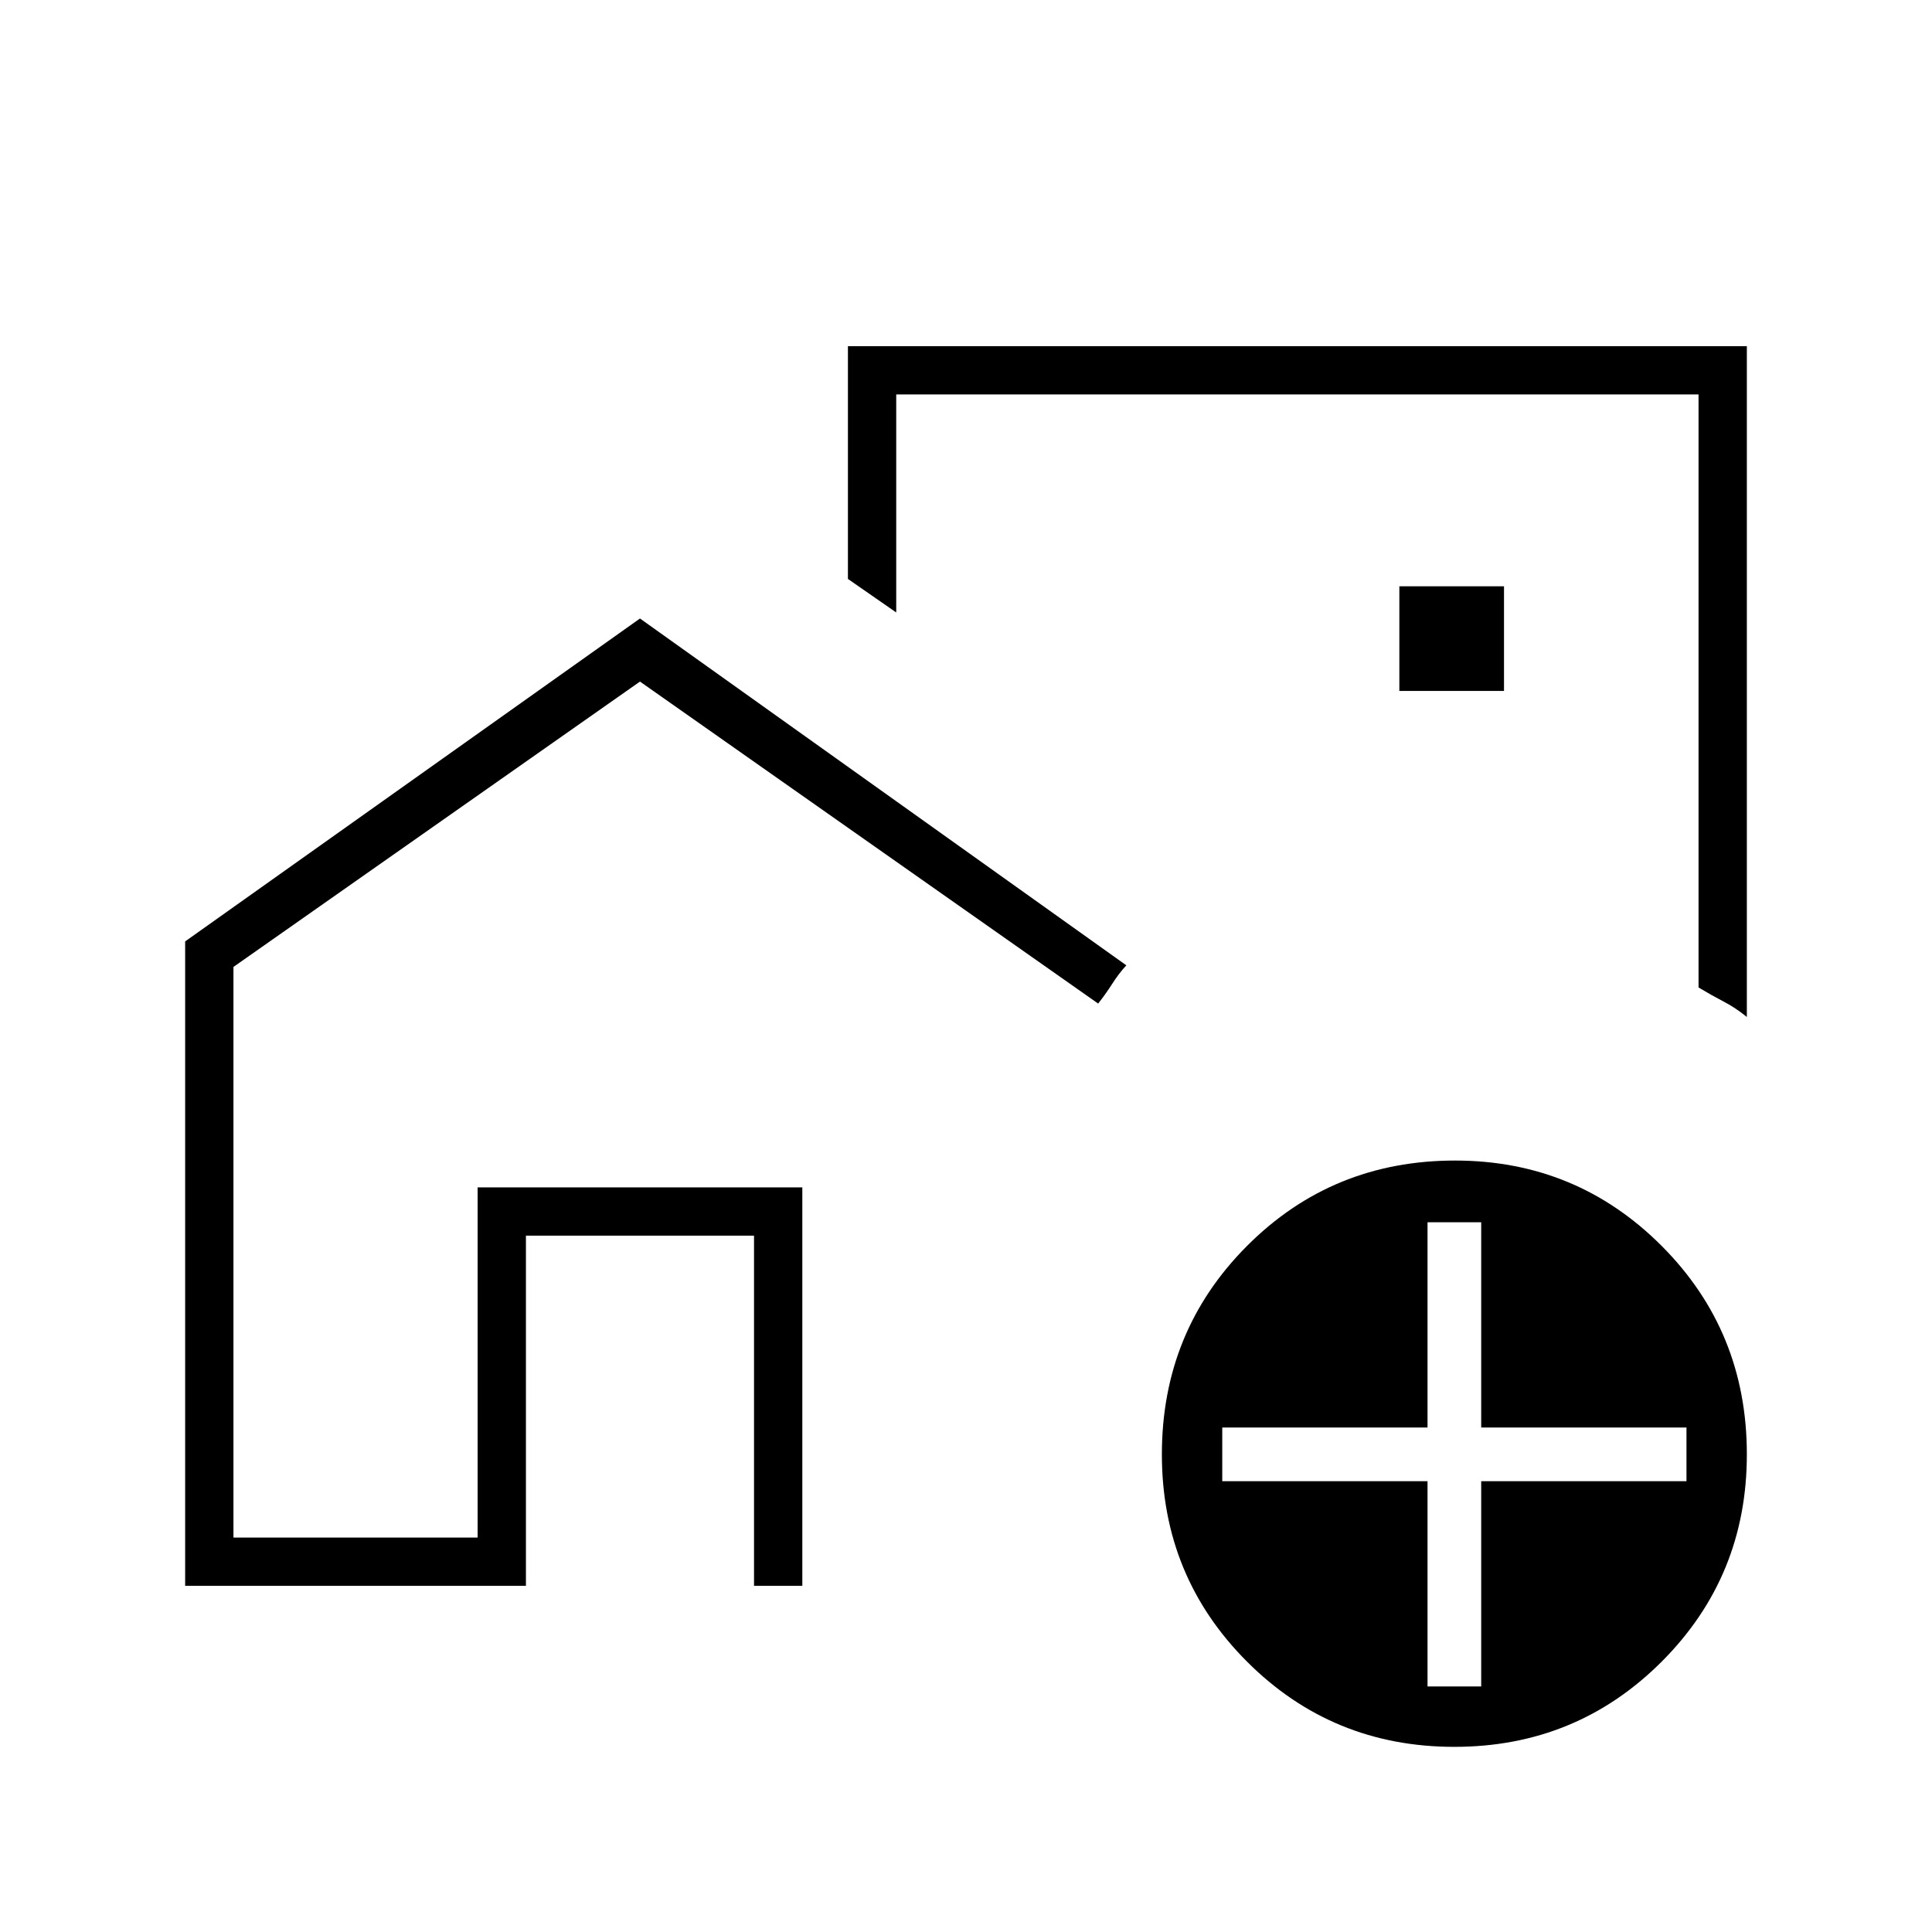 <svg xmlns="http://www.w3.org/2000/svg" height="40" viewBox="0 -960 960 960" width="40"><path d="M237.33-196v-174h161.34v174-174H237.33v174ZM620-531.33ZM92-172v-320.22l226-160.45 241.67 172.34q-3.73 4.03-7 9.16-3.28 5.14-7 9.84L318-621.33 116-479.54V-196h121.33v-174h161.34v198h-24v-174H261.33v174H92Zm776-616v333.33q-5.55-4.54-11.44-7.6-5.89-3.06-12.56-7.06V-764H445.33v108.33l-24-16.66V-788H868ZM695.33-616.67h52v-52h-52v52ZM722.65-92q-60.68 0-103-42.33-42.32-42.34-42.32-103 0-61.17 42.32-103.59 42.31-42.41 103.34-42.41 60.34 0 102.68 42.41Q868-298.5 868-237.33q0 60.66-42.33 103Q783.33-92 722.65-92Zm-13.32-30H736v-102h102v-26.67H736v-102h-26.67v102h-102V-224h102v102Z"/></svg>